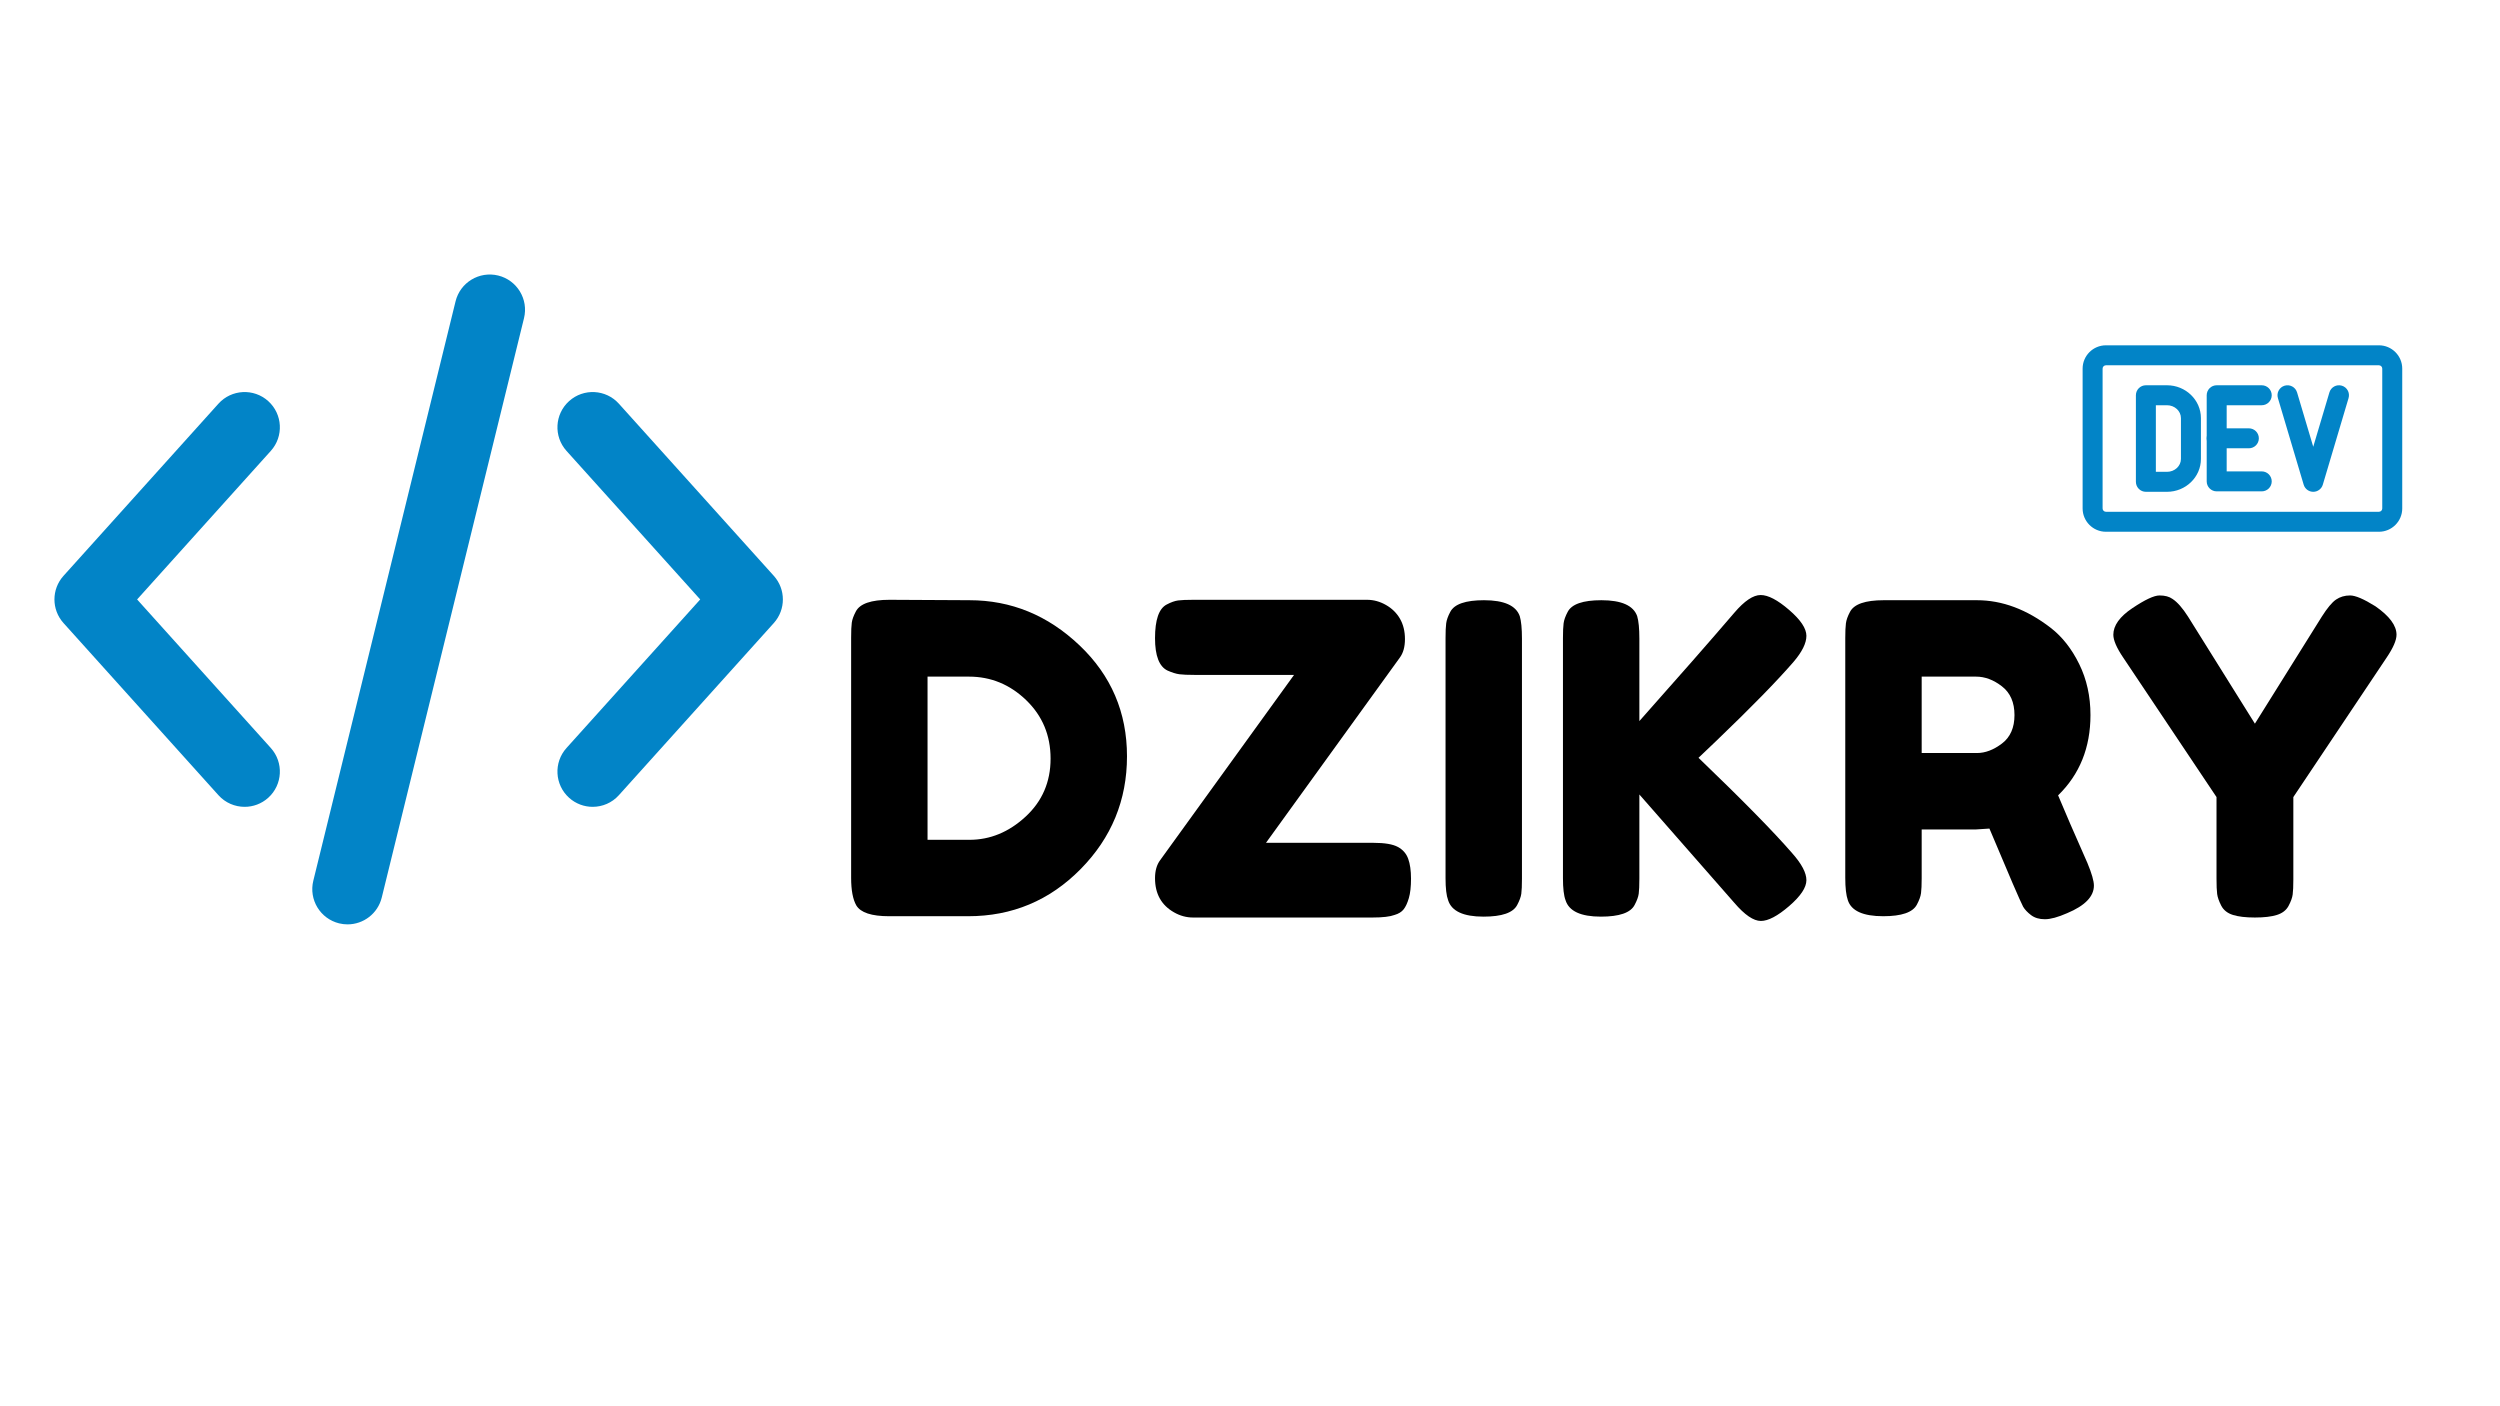 <svg xmlns="http://www.w3.org/2000/svg" xmlns:xlink="http://www.w3.org/1999/xlink" width="1366" zoomAndPan="magnify" viewBox="0 0 1024.5 576" height="768" preserveAspectRatio="xMidYMid meet" version="1.0"><defs><g/><clipPath id="a97e4ba35a"><path d="M 853.367 141.508 L 984.551 141.508 L 984.551 217.973 L 853.367 217.973 Z M 853.367 141.508 " clip-rule="nonzero"/></clipPath></defs><path fill="#0284c7" d="M 109.91 164.367 C 103.988 159.035 94.844 159.516 89.516 165.438 L 26.02 235.984 C 21.074 241.484 21.074 249.816 26.02 255.32 L 89.516 325.867 C 92.363 329.035 96.301 330.641 100.254 330.641 C 103.695 330.641 107.152 329.418 109.91 326.938 C 115.84 321.598 116.32 312.465 110.984 306.531 L 56.188 245.652 L 110.984 184.773 C 116.32 178.84 115.84 169.707 109.91 164.367 Z M 109.91 164.367 " fill-opacity="1" fill-rule="nonzero"/><path fill="#0284c7" d="M 317.113 235.984 L 253.617 165.438 C 248.285 159.516 239.156 159.035 233.223 164.367 C 227.293 169.707 226.812 178.84 232.148 184.773 L 286.945 245.652 L 232.148 306.531 C 226.812 312.465 227.293 321.598 233.223 326.938 C 235.98 329.418 239.438 330.641 242.879 330.641 C 246.832 330.641 250.77 329.035 253.617 325.867 L 317.113 255.32 C 322.059 249.816 322.059 241.484 317.113 235.984 Z M 317.113 235.984 " fill-opacity="1" fill-rule="nonzero"/><path fill="#0284c7" d="M 204.156 112.91 C 196.387 111.027 188.586 115.75 186.688 123.496 L 128.395 360.922 C 126.488 368.672 131.23 376.484 138.977 378.395 C 140.137 378.676 141.293 378.809 142.43 378.809 C 148.926 378.809 154.828 374.398 156.445 367.805 L 214.738 130.383 C 216.645 122.633 211.902 114.816 204.156 112.91 Z M 204.156 112.91 " fill-opacity="1" fill-rule="nonzero"/><path fill="#0284c7" d="M 888.035 201.543 L 879.383 201.543 C 877.121 201.543 875.289 199.707 875.289 197.449 L 875.289 161.977 C 875.289 159.715 877.121 157.883 879.383 157.883 L 888.035 157.883 C 895.699 157.883 901.938 163.922 901.938 171.352 L 901.938 188.07 C 901.938 195.5 895.703 201.543 888.035 201.543 Z M 883.473 193.355 L 888.035 193.355 C 891.188 193.355 893.75 190.988 893.75 188.07 L 893.75 171.352 C 893.75 168.438 891.188 166.066 888.035 166.066 L 883.473 166.066 Z M 883.473 193.355 " fill-opacity="1" fill-rule="nonzero"/><path fill="#0284c7" d="M 926.859 201.359 L 908.398 201.359 C 906.141 201.359 904.305 199.527 904.305 197.27 L 904.305 161.977 C 904.305 159.715 906.141 157.883 908.398 157.883 L 926.859 157.883 C 929.121 157.883 930.953 159.715 930.953 161.977 C 930.953 164.234 929.121 166.066 926.859 166.066 L 912.492 166.066 L 912.492 193.176 L 926.859 193.176 C 929.121 193.176 930.953 195.008 930.953 197.27 C 930.953 199.527 929.121 201.359 926.859 201.359 Z M 926.859 201.359 " fill-opacity="1" fill-rule="nonzero"/><path fill="#0284c7" d="M 921.582 183.711 L 908.395 183.711 C 906.133 183.711 904.301 181.879 904.301 179.617 C 904.301 177.359 906.133 175.527 908.395 175.527 L 921.582 175.527 C 923.844 175.527 925.676 177.359 925.676 179.617 C 925.676 181.879 923.844 183.711 921.582 183.711 Z M 921.582 183.711 " fill-opacity="1" fill-rule="nonzero"/><path fill="#0284c7" d="M 947.965 201.543 C 946.152 201.543 944.559 200.352 944.043 198.617 L 933.488 163.145 C 932.844 160.977 934.074 158.699 936.242 158.051 C 938.414 157.414 940.691 158.641 941.336 160.809 L 947.965 183.09 L 954.59 160.809 C 955.234 158.641 957.516 157.406 959.684 158.051 C 961.848 158.695 963.082 160.977 962.438 163.145 L 951.891 198.617 C 951.371 200.352 949.777 201.543 947.965 201.543 Z M 947.965 201.543 " fill-opacity="1" fill-rule="nonzero"/><g clip-path="url(#a97e4ba35a)"><path fill="#0284c7" d="M 974.887 217.914 L 863.008 217.914 C 857.742 217.914 853.457 213.629 853.457 208.363 L 853.457 151.059 C 853.457 145.793 857.742 141.508 863.008 141.508 L 974.887 141.508 C 980.152 141.508 984.438 145.793 984.438 151.059 L 984.438 208.363 C 984.438 213.629 980.152 217.914 974.887 217.914 Z M 863.008 149.695 C 862.258 149.695 861.645 150.309 861.645 151.059 L 861.645 208.363 C 861.645 209.117 862.258 209.727 863.008 209.727 L 974.887 209.727 C 975.641 209.727 976.25 209.117 976.25 208.363 L 976.25 151.059 C 976.25 150.309 975.641 149.695 974.887 149.695 Z M 863.008 149.695 " fill-opacity="1" fill-rule="nonzero"/></g><g fill="#000000" fill-opacity="1"><g transform="translate(341.716, 375.64)"><g><path d="M 22.828 -129.844 L 55.547 -129.672 C 72.648 -129.672 87.688 -123.508 100.656 -111.188 C 113.633 -98.863 120.125 -83.707 120.125 -65.719 C 120.125 -47.738 113.781 -32.316 101.094 -19.453 C 88.414 -6.598 73.055 -0.172 55.016 -0.172 L 22.641 -0.172 C 15.453 -0.172 10.973 -1.645 9.203 -4.594 C 7.785 -7.07 7.078 -10.848 7.078 -15.922 L 7.078 -114.281 C 7.078 -117.113 7.164 -119.176 7.344 -120.469 C 7.52 -121.77 8.078 -123.305 9.016 -125.078 C 10.672 -128.254 15.273 -129.844 22.828 -129.844 Z M 55.547 -31.484 C 64.035 -31.484 71.703 -34.641 78.547 -40.953 C 85.391 -47.266 88.812 -55.195 88.812 -64.75 C 88.812 -74.301 85.477 -82.289 78.812 -88.719 C 72.145 -95.145 64.332 -98.359 55.375 -98.359 L 38.391 -98.359 L 38.391 -31.484 Z M 55.547 -31.484 "/></g></g></g><g fill="#000000" fill-opacity="1"><g transform="translate(468.906, 375.64)"><g><path d="M 93.938 -30.25 C 98.539 -30.25 101.875 -29.688 103.938 -28.562 C 106 -27.445 107.41 -25.828 108.172 -23.703 C 108.941 -21.578 109.328 -18.863 109.328 -15.562 C 109.328 -12.258 109.031 -9.602 108.438 -7.594 C 107.852 -5.594 107.145 -4.062 106.312 -3 C 105.488 -1.945 104.254 -1.18 102.609 -0.703 C 100.723 0.004 97.711 0.359 93.578 0.359 L 19.984 0.359 C 17.273 0.359 14.68 -0.348 12.203 -1.766 C 7.016 -4.711 4.422 -9.375 4.422 -15.75 C 4.422 -18.812 5.129 -21.285 6.547 -23.172 L 61.391 -99.062 L 20.703 -99.062 C 17.867 -99.062 15.773 -99.148 14.422 -99.328 C 13.066 -99.504 11.441 -100.008 9.547 -100.844 C 6.129 -102.488 4.422 -106.91 4.422 -114.109 C 4.422 -121.648 6.016 -126.25 9.203 -127.906 C 10.973 -128.844 12.535 -129.398 13.891 -129.578 C 15.242 -129.754 17.336 -129.844 20.172 -129.844 L 91.281 -129.844 C 94 -129.844 96.594 -129.133 99.062 -127.719 C 101.539 -126.312 103.457 -124.426 104.812 -122.062 C 106.164 -119.707 106.844 -116.938 106.844 -113.75 C 106.844 -110.562 106.141 -108.023 104.734 -106.141 L 49.891 -30.25 Z M 93.938 -30.25 "/></g></g></g><g fill="#000000" fill-opacity="1"><g transform="translate(585.305, 375.64)"><g><path d="M 7.078 -114.109 C 7.078 -116.816 7.164 -118.848 7.344 -120.203 C 7.52 -121.566 8.078 -123.129 9.016 -124.891 C 10.672 -128.078 15.273 -129.672 22.828 -129.672 C 31.078 -129.672 35.969 -127.488 37.5 -123.125 C 38.094 -121.125 38.391 -118.055 38.391 -113.922 L 38.391 -15.562 C 38.391 -12.738 38.301 -10.676 38.125 -9.375 C 37.945 -8.082 37.383 -6.551 36.438 -4.781 C 34.789 -1.594 30.191 0 22.641 0 C 14.391 0 9.555 -2.238 8.141 -6.719 C 7.43 -8.602 7.078 -11.613 7.078 -15.75 Z M 7.078 -114.109 "/></g></g></g><g fill="#000000" fill-opacity="1"><g transform="translate(633.421, 375.64)"><g><path d="M 62.625 -65.094 C 80.664 -47.758 93.461 -34.727 101.016 -26 C 104.898 -21.633 106.844 -17.945 106.844 -14.938 C 106.844 -11.938 104.484 -8.398 99.766 -4.328 C 95.055 -0.266 91.195 1.766 88.188 1.766 C 85.176 1.766 81.551 -0.707 77.312 -5.656 L 38.391 -50.062 L 38.391 -15.562 C 38.391 -12.738 38.301 -10.676 38.125 -9.375 C 37.945 -8.082 37.383 -6.551 36.438 -4.781 C 34.789 -1.594 30.191 0 22.641 0 C 14.391 0 9.555 -2.238 8.141 -6.719 C 7.43 -8.602 7.078 -11.613 7.078 -15.75 L 7.078 -114.109 C 7.078 -116.816 7.164 -118.848 7.344 -120.203 C 7.52 -121.566 8.078 -123.129 9.016 -124.891 C 10.672 -128.078 15.273 -129.672 22.828 -129.672 C 31.078 -129.672 35.969 -127.488 37.5 -123.125 C 38.094 -121.125 38.391 -118.055 38.391 -113.922 L 38.391 -80.141 C 54.43 -98.18 67.406 -112.984 77.312 -124.547 C 81.438 -129.379 85.031 -131.797 88.094 -131.797 C 91.164 -131.797 95.055 -129.758 99.766 -125.688 C 104.484 -121.625 106.844 -118.086 106.844 -115.078 C 106.844 -112.066 105.078 -108.5 101.547 -104.375 C 94.703 -96.469 84.086 -85.617 69.703 -71.828 Z M 62.625 -65.094 "/></g></g></g><g fill="#000000" fill-opacity="1"><g transform="translate(749.113, 375.64)"><g><path d="M 106.328 -21.938 C 108.086 -17.688 108.969 -14.617 108.969 -12.734 C 108.969 -8.254 105.312 -4.484 98 -1.422 C 94.227 0.234 91.191 1.062 88.891 1.062 C 86.598 1.062 84.711 0.504 83.234 -0.609 C 81.754 -1.734 80.664 -2.883 79.969 -4.062 C 78.781 -6.312 74.176 -16.988 66.156 -36.094 L 60.672 -35.734 L 38.391 -35.734 L 38.391 -15.75 C 38.391 -13.031 38.301 -10.992 38.125 -9.641 C 37.945 -8.285 37.383 -6.723 36.438 -4.953 C 34.789 -1.766 30.191 -0.172 22.641 -0.172 C 14.391 -0.172 9.555 -2.352 8.141 -6.719 C 7.43 -8.727 7.078 -11.797 7.078 -15.922 L 7.078 -114.109 C 7.078 -116.816 7.164 -118.848 7.344 -120.203 C 7.52 -121.566 8.078 -123.129 9.016 -124.891 C 10.672 -128.078 15.273 -129.672 22.828 -129.672 L 61.031 -129.672 C 71.406 -129.672 81.488 -125.895 91.281 -118.344 C 96 -114.688 99.891 -109.734 102.953 -103.484 C 106.023 -97.234 107.562 -90.273 107.562 -82.609 C 107.562 -69.285 103.141 -58.316 94.297 -49.703 C 96.891 -43.453 100.898 -34.195 106.328 -21.938 Z M 38.391 -67.047 L 61.031 -67.047 C 64.445 -67.047 67.863 -68.344 71.281 -70.938 C 74.707 -73.531 76.422 -77.422 76.422 -82.609 C 76.422 -87.805 74.707 -91.727 71.281 -94.375 C 67.863 -97.031 64.328 -98.359 60.672 -98.359 L 38.391 -98.359 Z M 38.391 -67.047 "/></g></g></g><g fill="#000000" fill-opacity="1"><g transform="translate(863.389, 375.64)"><g><path d="M 110.031 -127.203 C 115.812 -123.191 118.703 -119.297 118.703 -115.516 C 118.703 -113.273 117.348 -110.148 114.641 -106.141 L 76.422 -49 L 76.422 -15.219 C 76.422 -12.5 76.332 -10.461 76.156 -9.109 C 75.977 -7.754 75.414 -6.191 74.469 -4.422 C 73.531 -2.648 71.941 -1.41 69.703 -0.703 C 67.461 0.004 64.453 0.359 60.672 0.359 C 56.898 0.359 53.895 0.004 51.656 -0.703 C 49.414 -1.41 47.82 -2.676 46.875 -4.5 C 45.938 -6.332 45.379 -7.926 45.203 -9.281 C 45.023 -10.645 44.938 -12.738 44.938 -15.562 L 44.938 -49 L 6.719 -106.141 C 4.008 -110.148 2.656 -113.273 2.656 -115.516 C 2.656 -119.297 5.25 -122.926 10.438 -126.406 C 15.625 -129.883 19.336 -131.625 21.578 -131.625 C 23.816 -131.625 25.586 -131.148 26.891 -130.203 C 28.891 -128.898 31.016 -126.484 33.266 -122.953 L 60.672 -79.078 L 88.094 -122.953 C 90.332 -126.484 92.273 -128.812 93.922 -129.938 C 95.578 -131.062 97.492 -131.625 99.672 -131.625 C 101.859 -131.625 105.312 -130.148 110.031 -127.203 Z M 110.031 -127.203 "/></g></g></g></svg>